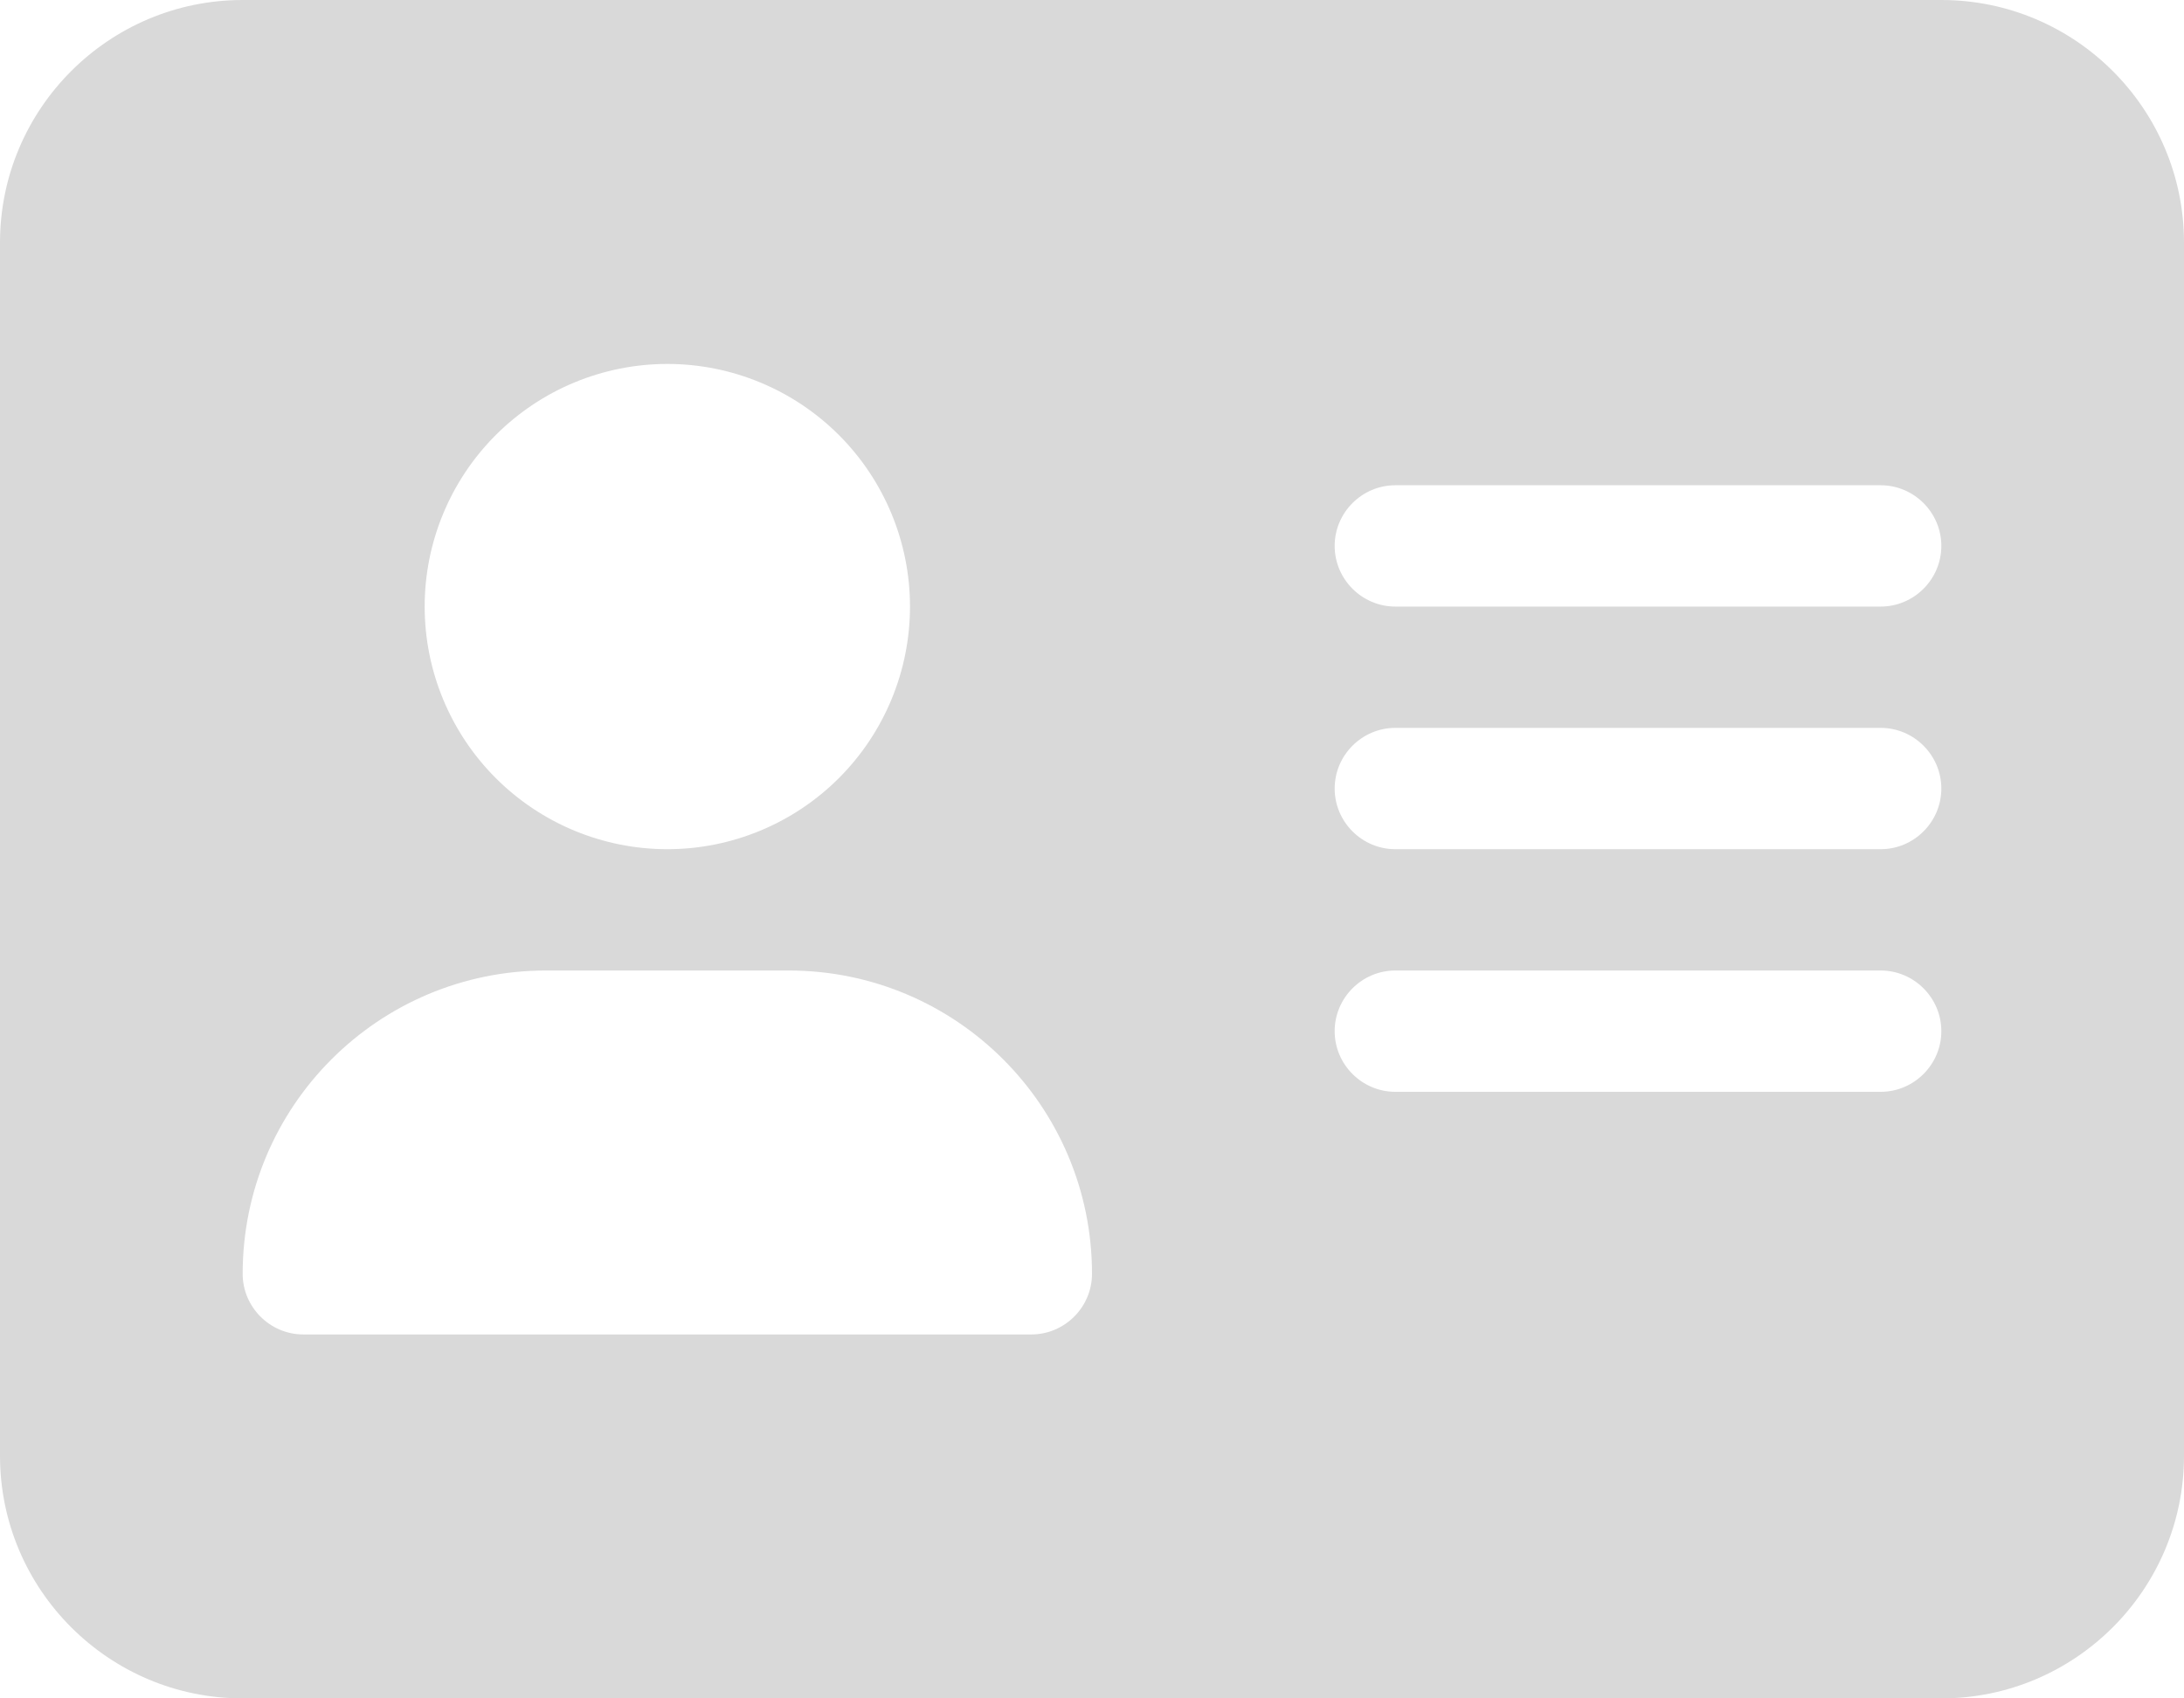 <svg width="18" height="14" viewBox="0 0 18 14" fill="none" xmlns="http://www.w3.org/2000/svg">
<path d="M2 0C0.897 0 0 0.897 0 2V12C0 13.103 0.897 14 2 14H16C17.103 14 18 13.103 18 12V2C18 0.897 17.103 0 16 0H2ZM4.5 8H6.5C7.881 8 9 9.119 9 10.5C9 10.775 8.775 11 8.5 11H2.5C2.225 11 2 10.775 2 10.5C2 9.119 3.119 8 4.5 8ZM3.5 5C3.5 4.47 3.711 3.961 4.086 3.586C4.461 3.211 4.97 3 5.5 3C6.03 3 6.539 3.211 6.914 3.586C7.289 3.961 7.5 4.47 7.5 5C7.5 5.53 7.289 6.039 6.914 6.414C6.539 6.789 6.03 7 5.5 7C4.97 7 4.461 6.789 4.086 6.414C3.711 6.039 3.5 5.53 3.5 5ZM11.5 4H15.5C15.775 4 16 4.225 16 4.5C16 4.775 15.775 5 15.5 5H11.5C11.225 5 11 4.775 11 4.5C11 4.225 11.225 4 11.5 4ZM11.5 6H15.5C15.775 6 16 6.225 16 6.5C16 6.775 15.775 7 15.5 7H11.5C11.225 7 11 6.775 11 6.5C11 6.225 11.225 6 11.5 6ZM11.5 8H15.5C15.775 8 16 8.225 16 8.5C16 8.775 15.775 9 15.5 9H11.5C11.225 9 11 8.775 11 8.5C11 8.225 11.225 8 11.5 8Z" fill="#D9D9D9"/>
</svg>
